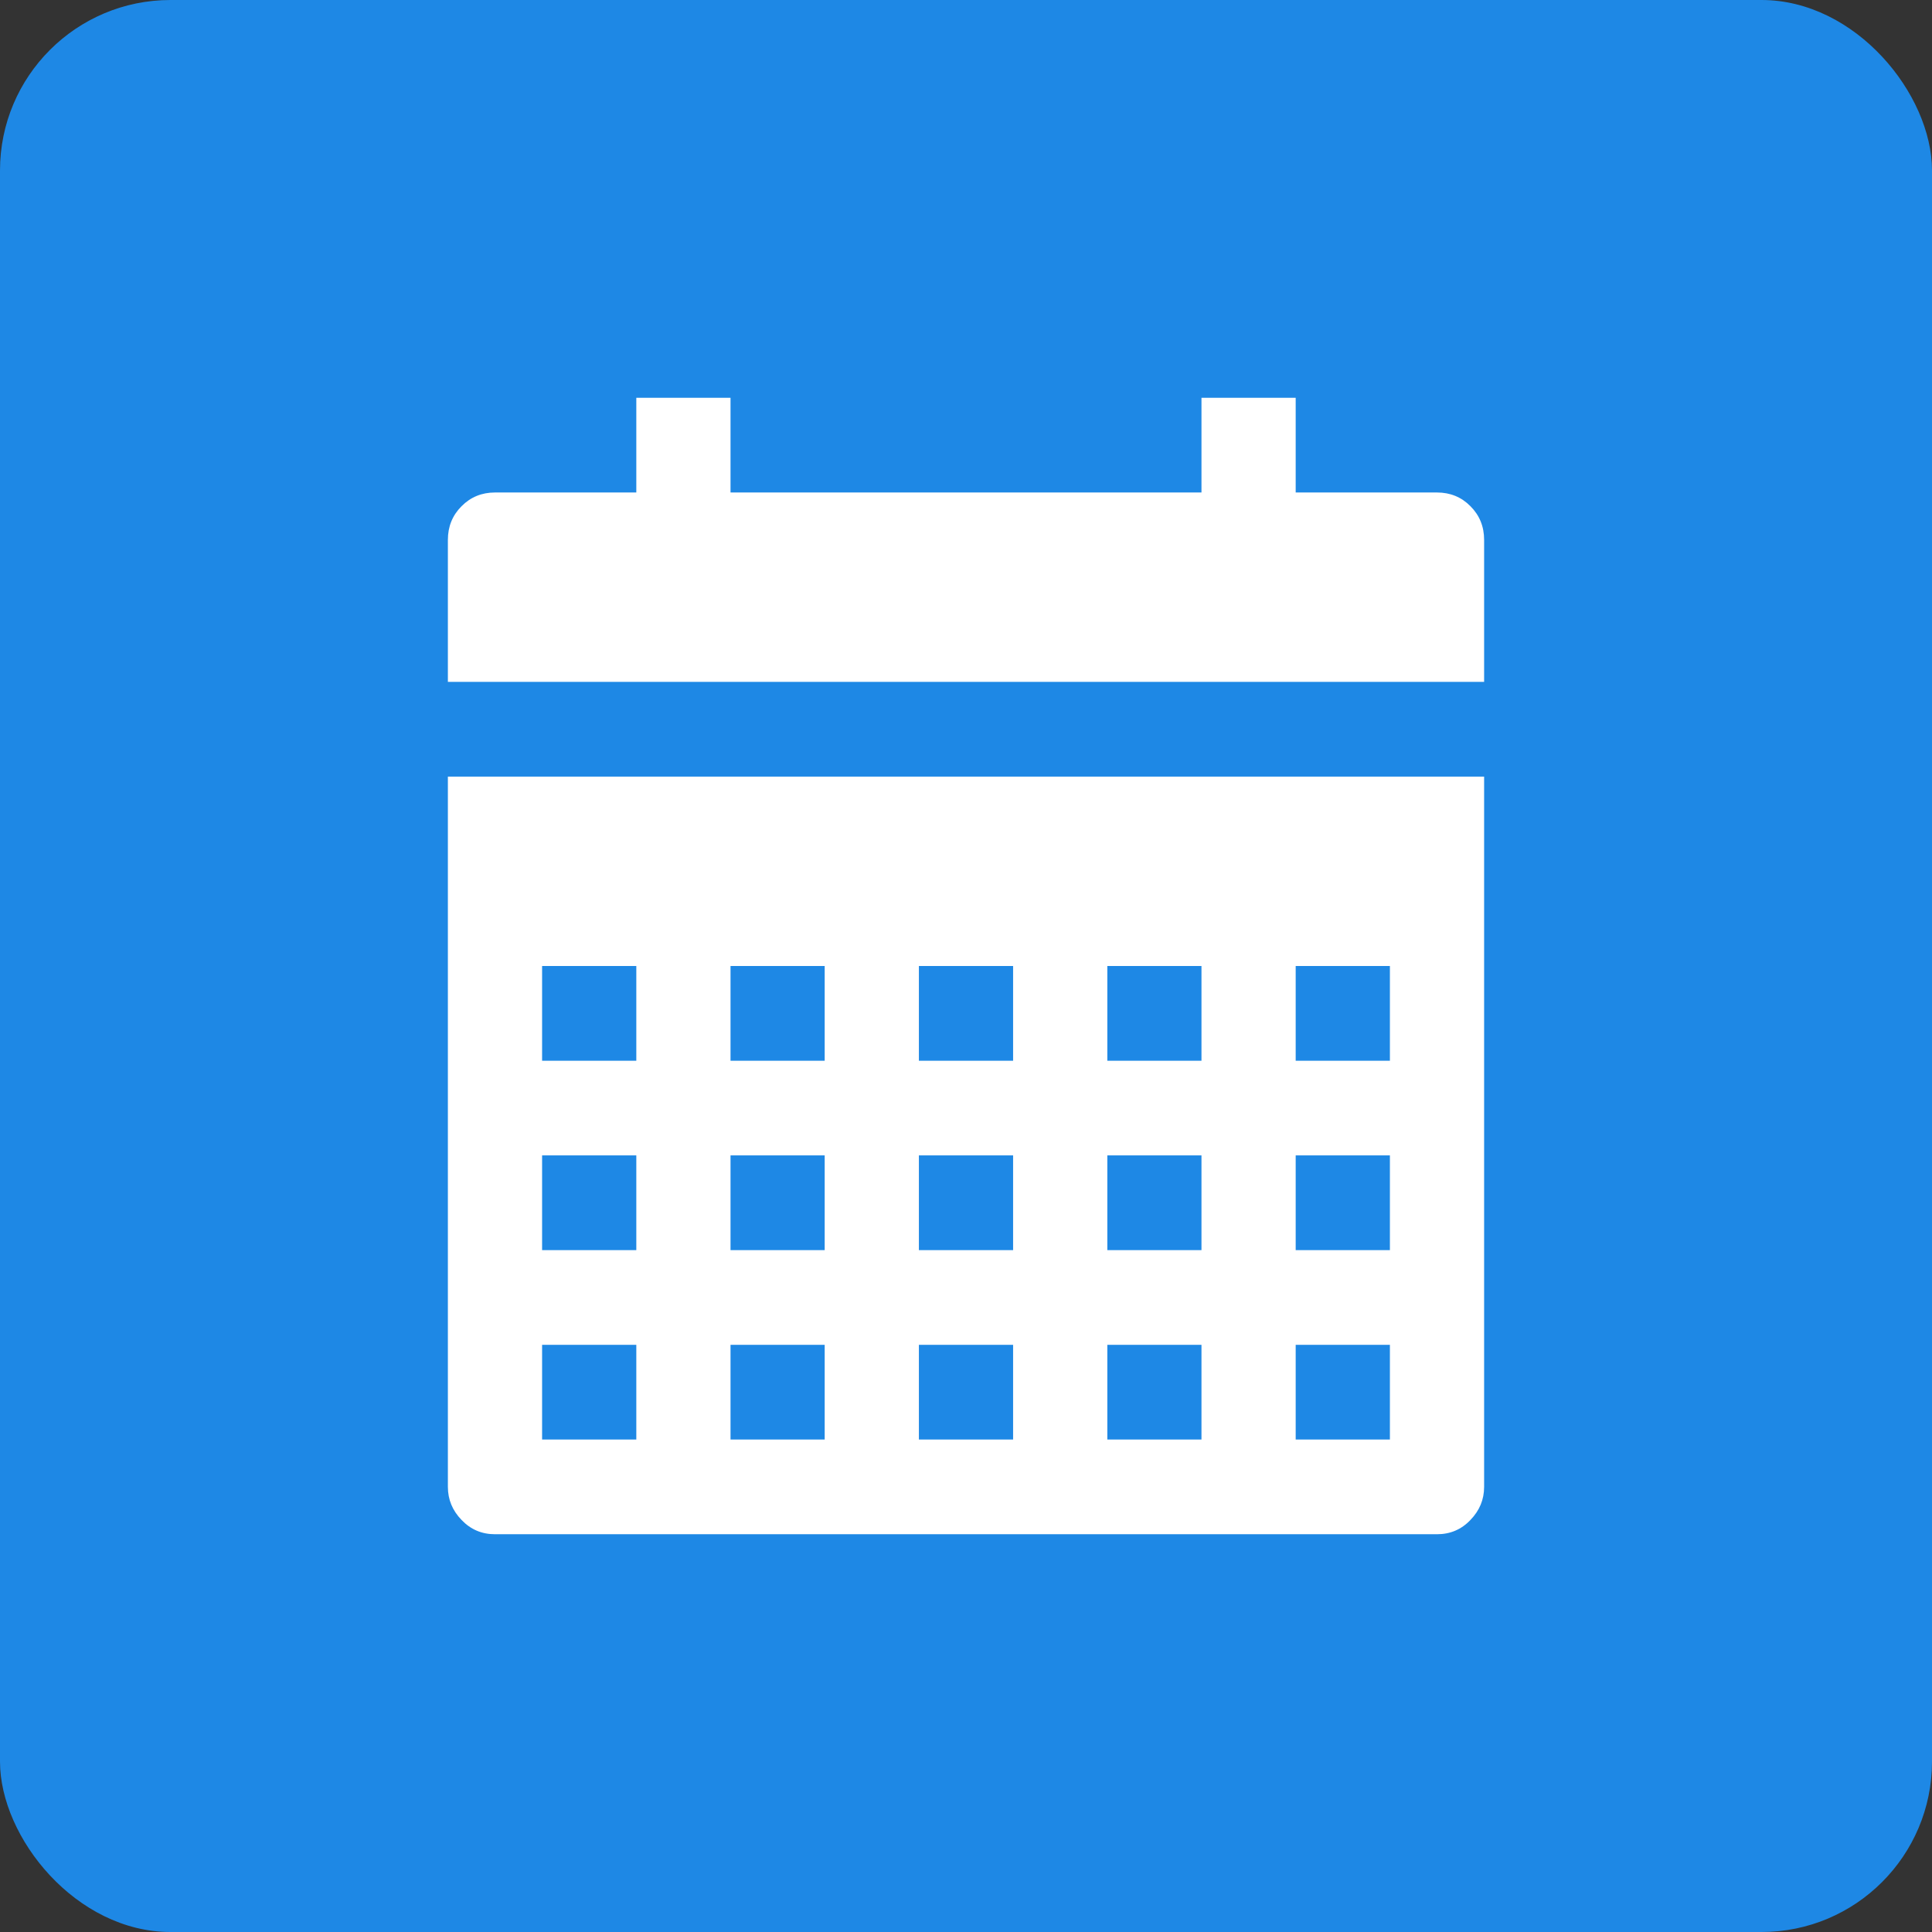 <?xml version="1.0" encoding="UTF-8" standalone="no"?>
<svg width="34px" height="34px" viewBox="0 0 34 34" version="1.1" xmlns="http://www.w3.org/2000/svg" xmlns:xlink="http://www.w3.org/1999/xlink" xmlns:sketch="http://www.bohemiancoding.com/sketch/ns">
    <rect x="0" y="0" width="34" height="34" fill="#333333" stroke="none"/>
    <!-- Generator: Sketch 3.3 (11970) - http://www.bohemiancoding.com/sketch -->
    <title>calendar</title>
    <desc>Created with Sketch.</desc>
    <defs></defs>
    <g id="GdS-md" stroke="none" stroke-width="1" fill="none" fill-rule="evenodd" sketch:type="MSPage">
        <g id="07.1---quem-vai-participar" sketch:type="MSArtboardGroup" transform="translate(-616, -375)">
            <g id="calendar" sketch:type="MSLayerGroup" transform="translate(616, 375)">
                <rect id="Rectangle-245" fill="#1E88E5" sketch:type="MSShapeGroup" x="0" y="0" width="34" height="34" rx="3"></rect>
                <path d="M7.882,12 L7.882,9.5 C7.882,9.267 7.962,9.069 8.123,8.908 C8.283,8.747 8.479,8.667 8.711,8.667 L11.198,8.667 L11.198,7 L12.856,7 L12.856,8.667 L21.144,8.667 L21.144,7 L22.802,7 L22.802,8.667 L25.289,8.667 C25.521,8.667 25.718,8.747 25.877,8.908 C26.038,9.069 26.118,9.267 26.118,9.5 L26.118,12 L7.882,12 L7.882,12 L7.882,12 L7.882,12 Z M26.118,13.667 L26.118,26.167 C26.118,26.389 26.038,26.583 25.877,26.749 C25.718,26.917 25.521,27 25.289,27 L8.711,27 C8.479,27 8.283,26.917 8.123,26.749 C7.962,26.583 7.882,26.389 7.882,26.167 L7.882,13.667 L26.118,13.667 L26.118,13.667 L26.118,13.667 L26.118,13.667 Z M9.54,18.667 L11.198,18.667 L11.198,17 L9.54,17 L9.54,17 L9.54,18.667 L9.54,18.667 Z M9.54,22 L11.198,22 L11.198,20.333 L9.54,20.333 L9.54,20.333 L9.54,22 L9.54,22 Z M9.54,25.333 L11.198,25.333 L11.198,23.667 L9.54,23.667 L9.54,23.667 L9.54,25.333 L9.54,25.333 Z M12.856,18.667 L14.513,18.667 L14.513,17 L12.856,17 L12.856,17 L12.856,18.667 L12.856,18.667 Z M12.856,22 L14.513,22 L14.513,20.333 L12.856,20.333 L12.856,20.333 L12.856,22 L12.856,22 Z M12.856,25.333 L14.513,25.333 L14.513,23.667 L12.856,23.667 L12.856,23.667 L12.856,25.333 L12.856,25.333 Z M16.171,18.667 L17.829,18.667 L17.829,17 L16.171,17 L16.171,17 L16.171,18.667 L16.171,18.667 Z M16.171,22 L17.829,22 L17.829,20.333 L16.171,20.333 L16.171,20.333 L16.171,22 L16.171,22 Z M16.171,25.333 L17.829,25.333 L17.829,23.667 L16.171,23.667 L16.171,23.667 L16.171,25.333 L16.171,25.333 Z M19.487,18.667 L21.144,18.667 L21.144,17 L19.487,17 L19.487,17 L19.487,18.667 L19.487,18.667 Z M19.487,22 L21.144,22 L21.144,20.333 L19.487,20.333 L19.487,20.333 L19.487,22 L19.487,22 Z M19.487,25.333 L21.144,25.333 L21.144,23.667 L19.487,23.667 L19.487,23.667 L19.487,25.333 L19.487,25.333 Z M22.802,18.667 L24.46,18.667 L24.46,17 L22.802,17 L22.802,17 L22.802,18.667 L22.802,18.667 Z M22.802,22 L24.46,22 L24.46,20.333 L22.802,20.333 L22.802,20.333 L22.802,22 L22.802,22 Z M22.802,25.333 L24.46,25.333 L24.46,23.667 L22.802,23.667 L22.802,23.667 L22.802,25.333 L22.802,25.333 Z" id="Fill-192" fill="#FFFFFF" sketch:type="MSShapeGroup"></path>
            </g>
        </g>
    </g>
</svg>
